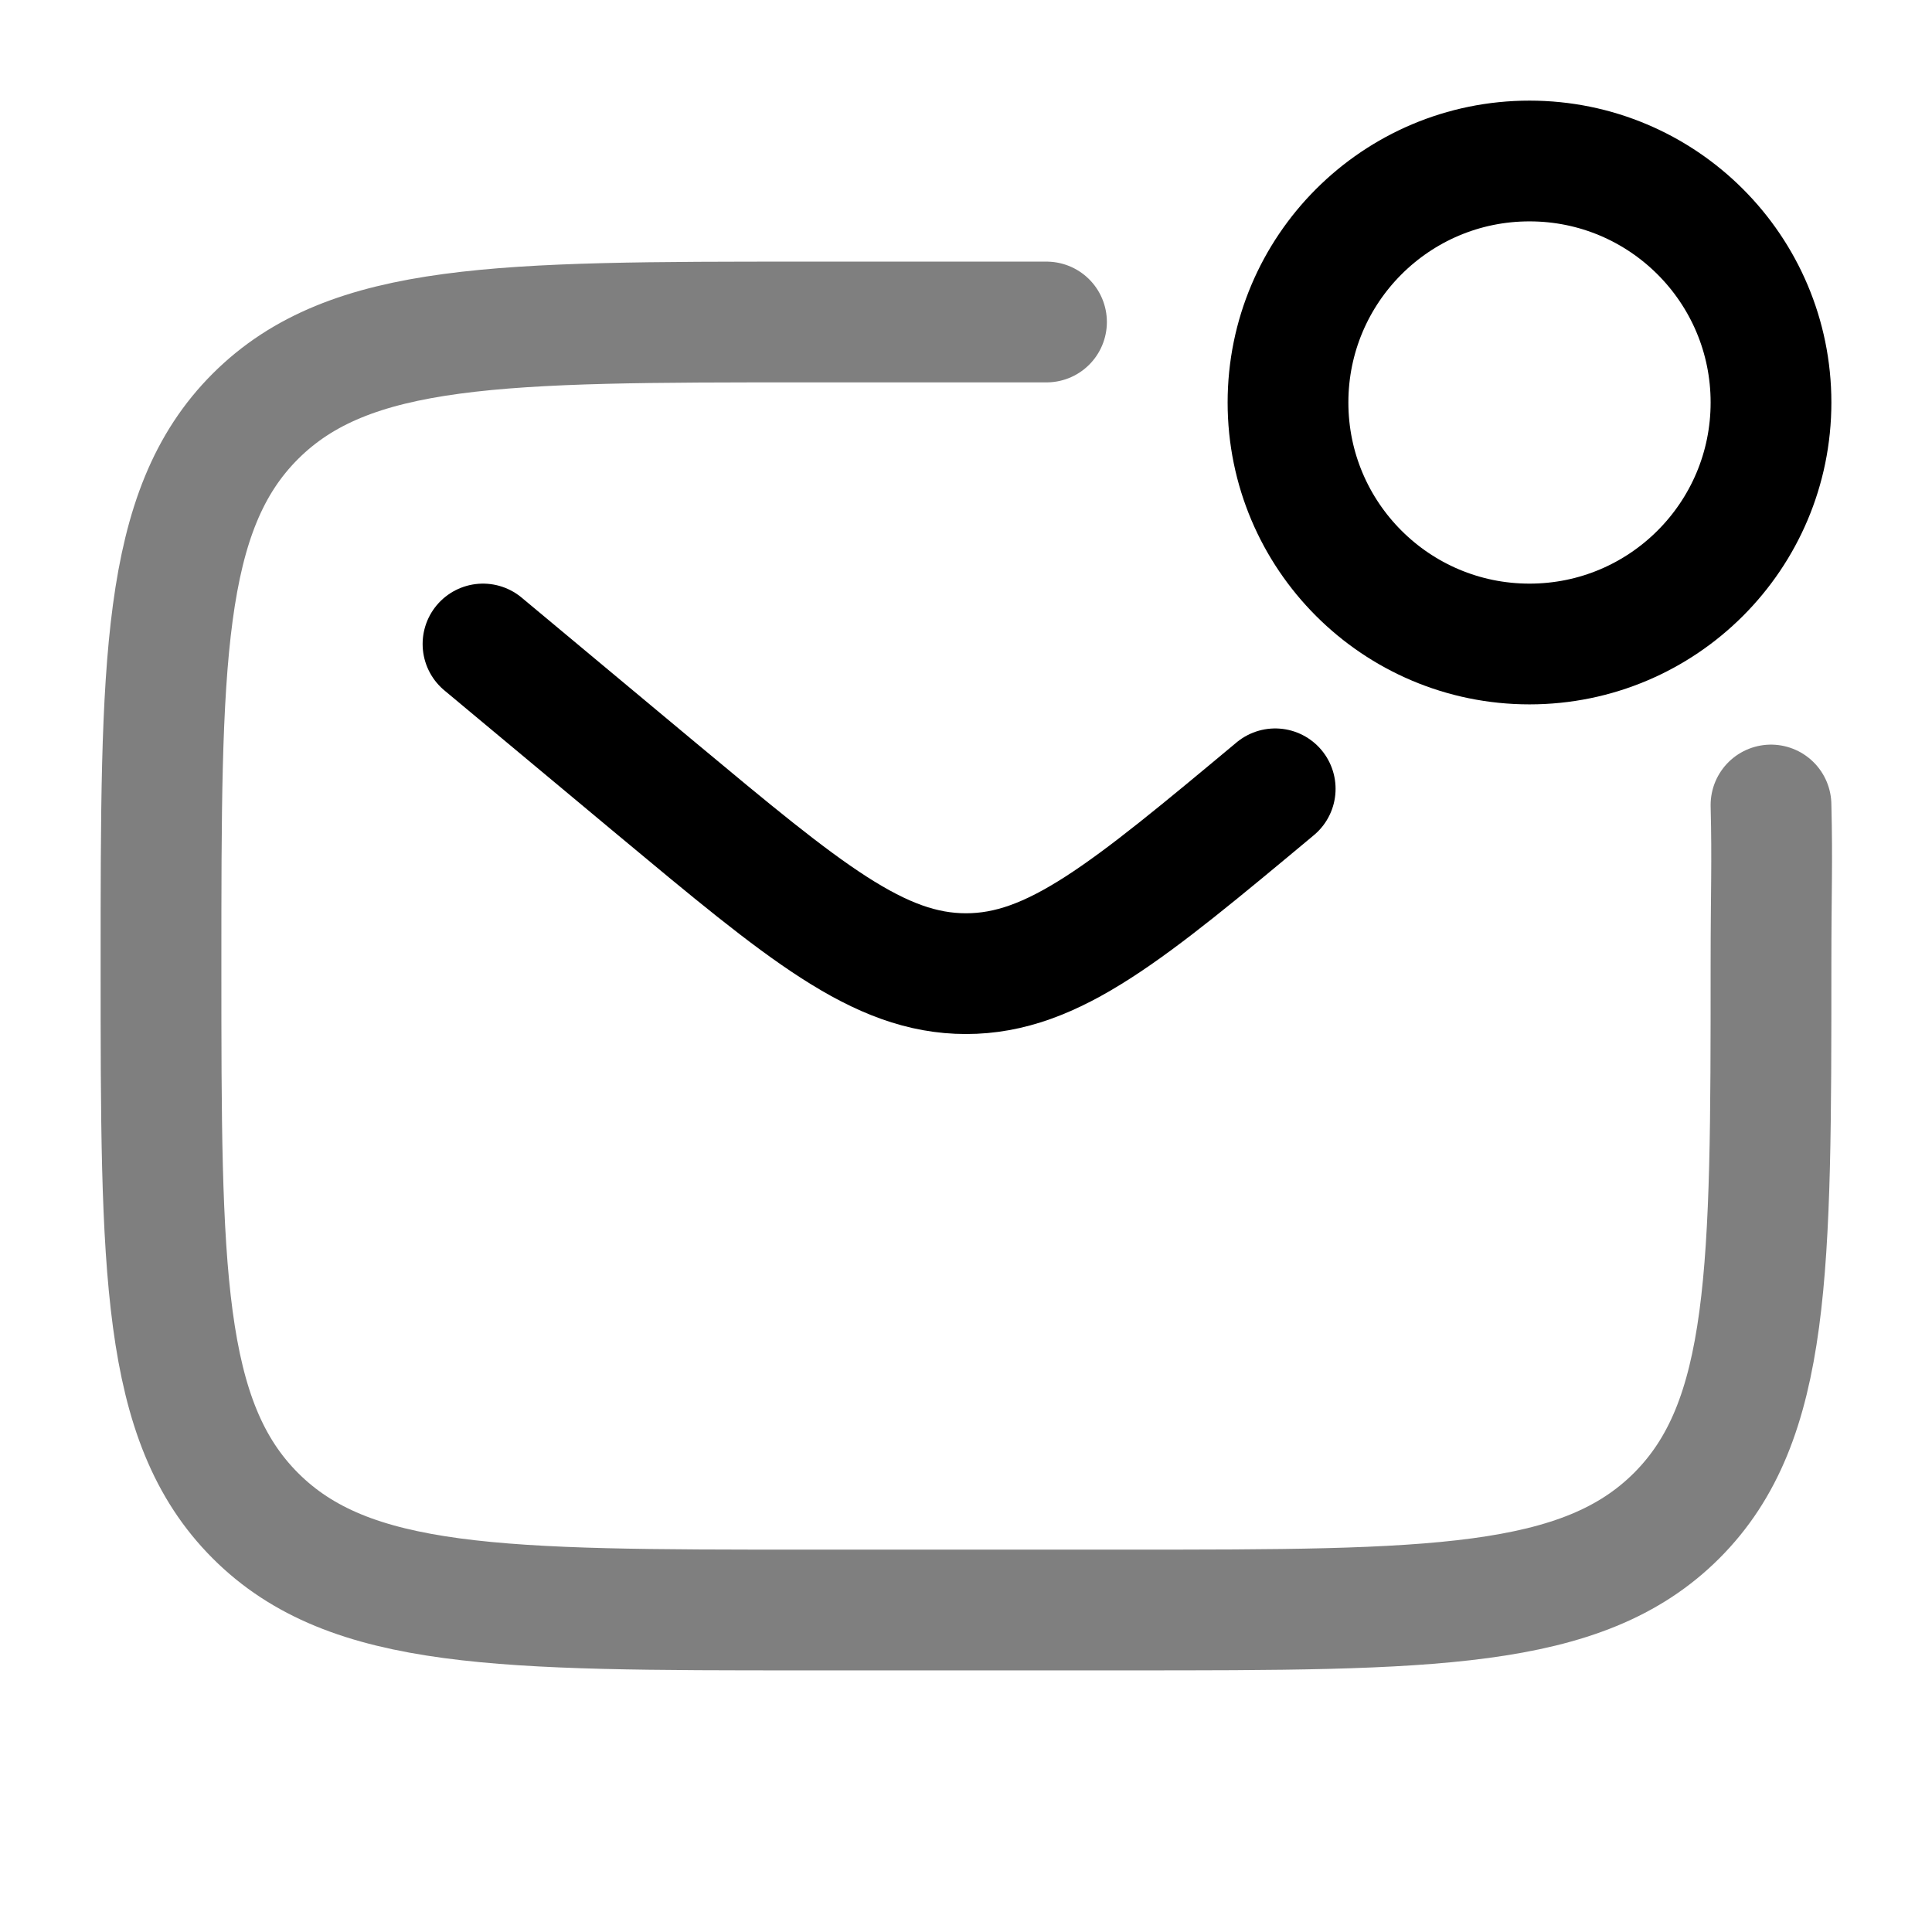 <svg xmlns="http://www.w3.org/2000/svg" xmlns:xlink="http://www.w3.org/1999/xlink" width="24" height="24" viewBox="0 0 24 24"><g fill="none" stroke="currentColor" stroke-width="1.5"><path stroke-linecap="round" d="M22 10c.018.727 0 1.054 0 2c0 3.771 0 5.657-1.172 6.828S17.771 20 14 20h-4c-3.771 0-5.657 0-6.828-1.172S2 15.771 2 12s0-5.657 1.172-6.828S6.229 4 10 4h3" opacity=".5"/><path stroke-linecap="round" d="m6 8l2.159 1.8c1.837 1.53 2.755 2.295 3.841 2.295s2.005-.765 3.841-2.296"/><circle cx="19" cy="5" r="3"/></g></svg>